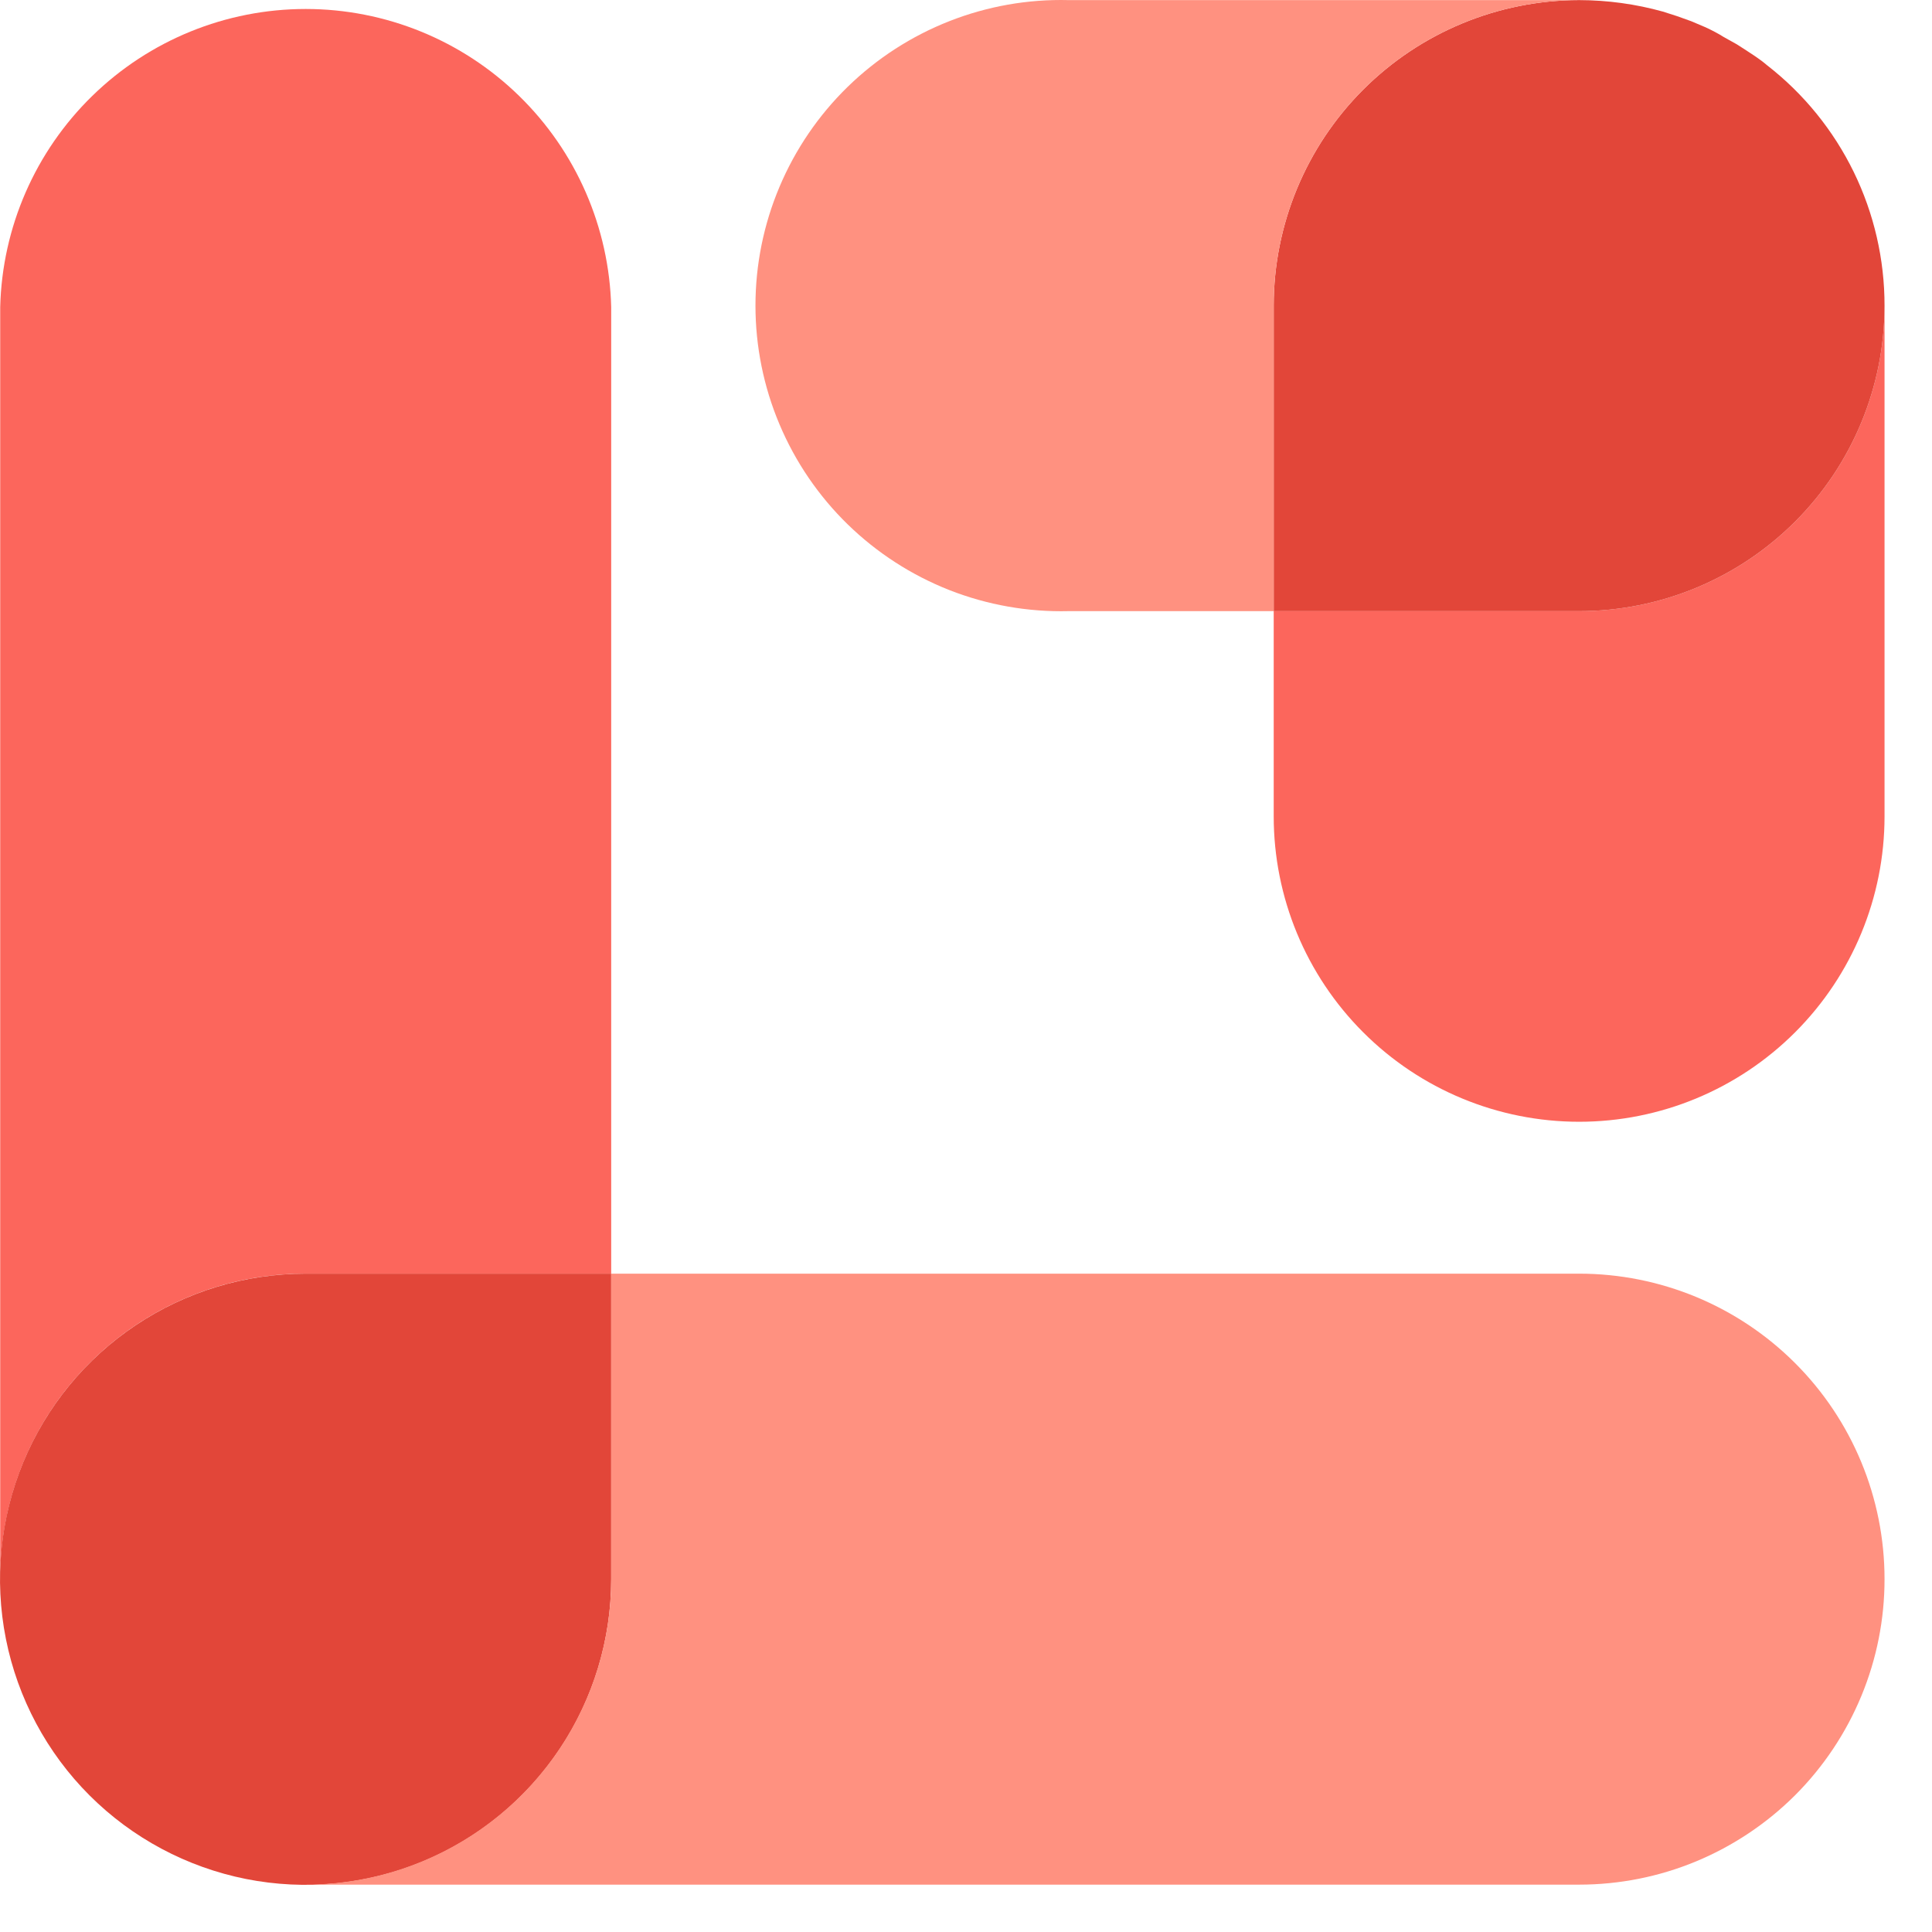 <svg width="37" height="37" viewBox="0 0 37 37" fill="none" xmlns="http://www.w3.org/2000/svg">
<path d="M11.705 5.88V24.392H5.853C5.084 24.391 4.324 24.542 3.614 24.836C2.904 25.13 2.259 25.56 1.716 26.104C1.172 26.647 0.742 27.292 0.448 28.002C0.154 28.712 0.003 29.472 0.004 30.241V5.88C0.042 4.353 0.675 2.902 1.768 1.836C2.861 0.769 4.327 0.172 5.854 0.172C7.381 0.172 8.848 0.769 9.941 1.836C11.034 2.902 11.667 4.353 11.705 5.88V5.88Z" fill="#FC665C"/>
<path d="M36.091 5.854V15.634C36.091 17.185 35.475 18.673 34.378 19.77C33.281 20.867 31.794 21.483 30.242 21.483C28.691 21.483 27.203 20.867 26.107 19.77C25.009 18.673 24.393 17.185 24.393 15.634V11.704H30.242C31.794 11.704 33.281 11.087 34.378 9.99C35.475 8.893 36.091 7.406 36.091 5.854V5.854Z" fill="#FC665C"/>
<path d="M36.091 5.854C36.091 7.406 35.475 8.893 34.378 9.99C33.281 11.087 31.794 11.704 30.242 11.704H24.393V5.854C24.393 4.303 25.009 2.815 26.106 1.717C27.203 0.62 28.691 0.003 30.242 0.002V0.002C30.785 0.003 31.324 0.077 31.846 0.222L32.117 0.309L32.388 0.406L32.652 0.518C32.779 0.576 32.905 0.641 33.013 0.71L33.259 0.847C33.378 0.923 33.497 0.999 33.62 1.082C33.698 1.135 33.773 1.191 33.844 1.252C34.545 1.797 35.111 2.495 35.501 3.293C35.89 4.091 36.092 4.967 36.091 5.854V5.854Z" fill="#E24639"/>
<path d="M30.242 0.002C28.691 0.003 27.203 0.62 26.106 1.717C25.009 2.815 24.393 4.303 24.393 5.854V11.704H20.466C19.686 11.723 18.909 11.586 18.182 11.301C17.456 11.015 16.793 10.587 16.234 10.042C15.675 9.497 15.231 8.845 14.928 8.126C14.624 7.406 14.468 6.633 14.468 5.853C14.468 5.072 14.624 4.299 14.928 3.579C15.231 2.86 15.675 2.208 16.234 1.663C16.793 1.118 17.456 0.69 18.182 0.405C18.909 0.119 19.686 -0.018 20.466 0.002H30.242Z" fill="#FF9180"/>
<path d="M11.705 24.392V30.241C11.706 31.398 11.363 32.53 10.721 33.493C10.078 34.456 9.164 35.207 8.095 35.65C7.026 36.094 5.849 36.21 4.713 35.985C3.578 35.759 2.534 35.202 1.715 34.384C0.897 33.566 0.339 32.523 0.113 31.387C-0.113 30.252 0.002 29.075 0.445 28.005C0.888 26.936 1.638 26.021 2.601 25.378C3.563 24.735 4.695 24.392 5.853 24.392H11.705Z" fill="#E24639"/>
<path d="M36.091 30.241C36.092 31.009 35.941 31.77 35.647 32.48C35.353 33.19 34.923 33.835 34.38 34.379C33.836 34.922 33.191 35.353 32.481 35.648C31.772 35.942 31.011 36.093 30.242 36.093H5.853C7.404 36.091 8.892 35.474 9.989 34.377C11.086 33.28 11.703 31.792 11.705 30.241V24.392H30.242C31.794 24.392 33.281 25.008 34.378 26.105C35.475 27.201 36.091 28.689 36.091 30.241V30.241Z" fill="#FF9180"/>
</svg>
